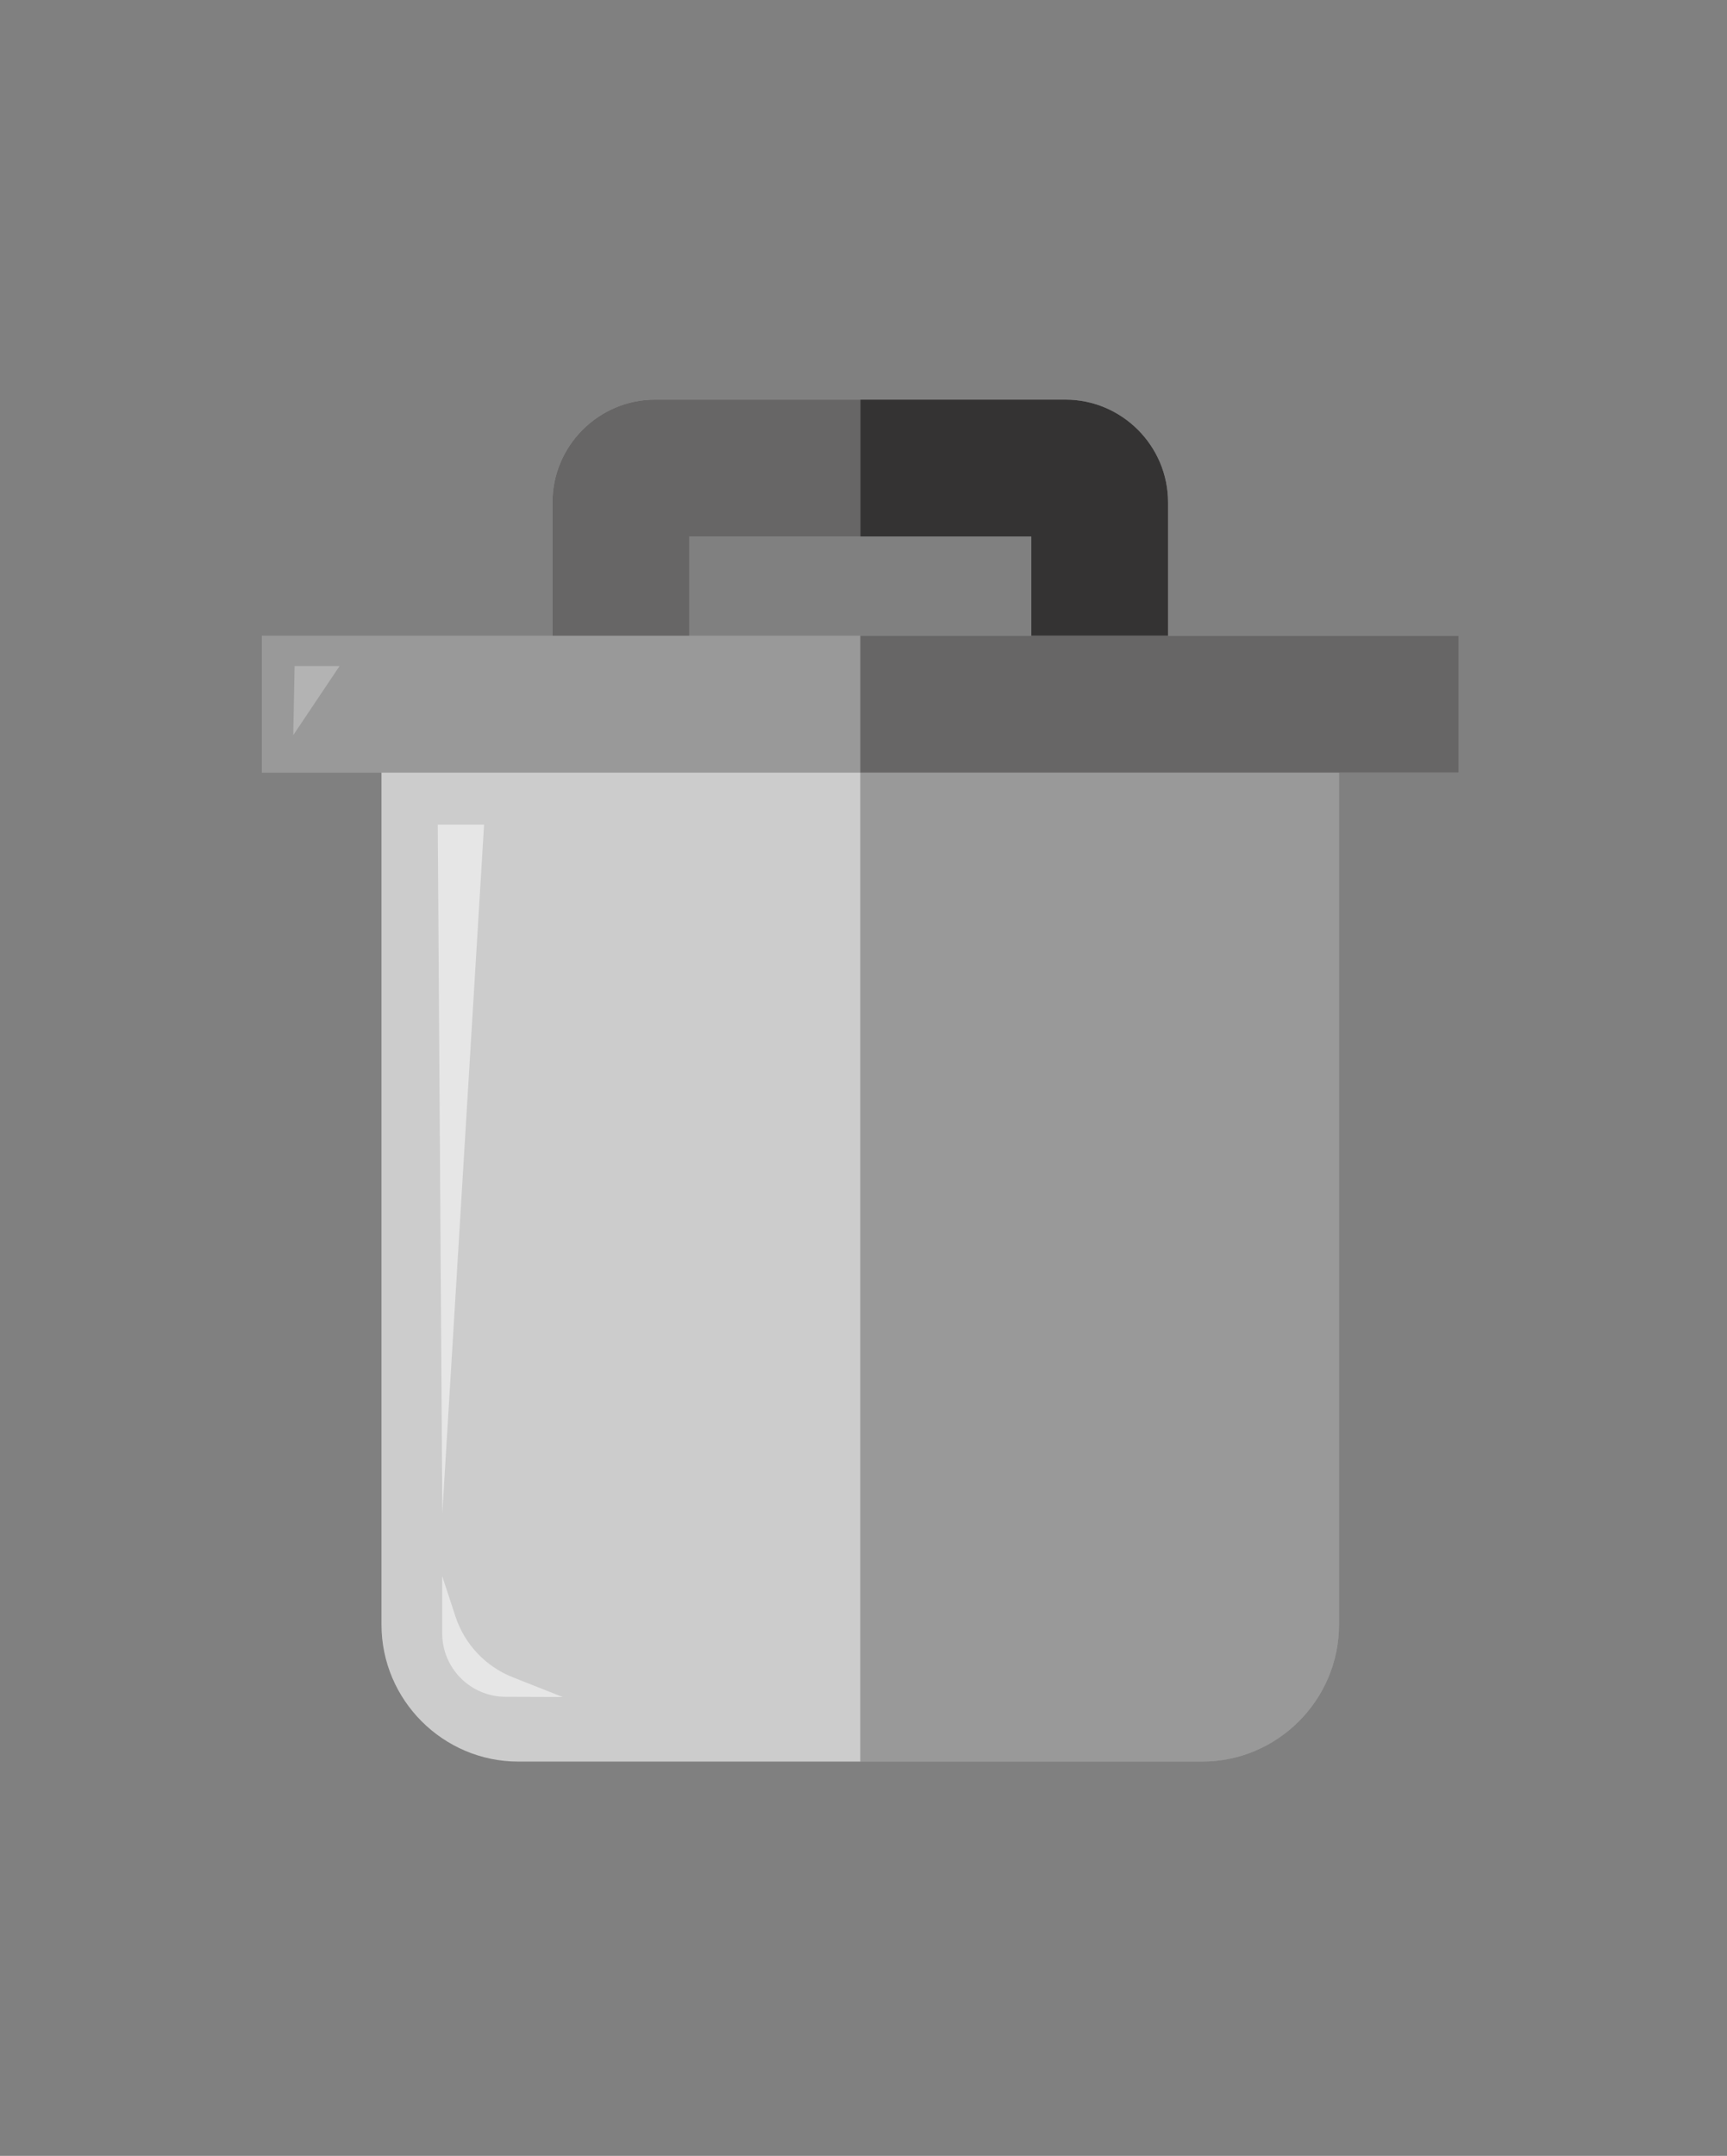 <?xml version="1.0" ?><!DOCTYPE svg  PUBLIC '-//W3C//DTD SVG 1.1//EN'  'http://www.w3.org/Graphics/SVG/1.1/DTD/svg11.dtd'><svg height="100%" style="fill-rule:evenodd;clip-rule:evenodd;stroke-linejoin:round;stroke-miterlimit:1.414;" version="1.1" viewBox="0 0 101 126" width="100%" xml:space="preserve" xmlns="http://www.w3.org/2000/svg" xmlns:serif="http://www.serif.com/" xmlns:xlink="http://www.w3.org/1999/xlink"><rect x="0" y="0" width="101" height="126" fill="#808080" stroke="none"/><path d="M62.311,23.356l-24,0c-3.3,0 -6,2.7 -6,6l0,7.8l-17,0l0,8l7,0l0,49.8c0,4.4 3.6,8 8,8l40,0c4.4,0 8,-3.6 8,-8l0,-49.8l7,0l0,-8l-17,0l0,-7.8c0,-3.3 -2.7,-6 -6,-6Zm-22,8l20,0l0,5.8l-20,0l0,-5.8Z" style="fill:#ccc;fill-rule:nonzero;"/><clipPath id="_clip1"><path clip-rule="nonzero" d="M62.311,23.356l-24,0c-3.3,0 -6,2.7 -6,6l0,7.8l-17,0l0,8l7,0l0,49.8c0,4.4 3.6,8 8,8l40,0c4.4,0 8,-3.6 8,-8l0,-49.8l7,0l0,-8l-17,0l0,-7.8c0,-3.3 -2.7,-6 -6,-6Zm-22,8l20,0l0,5.8l-20,0l0,-5.8Z"/></clipPath><g clip-path="url(#_clip1)"><rect height="57.8" style="fill:#020000;fill-opacity:0.25;" width="35" x="50.311" y="45.156"/><rect height="15" style="fill:#020000;fill-opacity:0.5;" width="19" x="31.311" y="22.156"/><rect height="15" style="fill:#020000;fill-opacity:0.75;" width="19" x="50.311" y="22.156"/><rect height="8" style="fill:#020000;fill-opacity:0.25;" width="35" x="15.311" y="37.156"/><rect height="8" style="fill:#020000;fill-opacity:0.5;" width="35" x="50.311" y="37.156"/></g><path d="M17.151,42.966l0.078,-4.04l2.631,0l-2.709,4.04Z" style="fill:#fff;fill-opacity:0.25;fill-rule:nonzero;"/><path d="M25.868,88.441l-0.267,-40.24l2.709,0l-2.442,40.24Z" style="fill:#fff;fill-opacity:0.5;fill-rule:nonzero;"/><path d="M29.564,99.17c-2.047,-0.007 -3.704,-1.668 -3.704,-3.716c0,-1.7 0,-3.343 0,-3.343c0,0 0.382,1.163 0.775,2.359c0.534,1.624 1.761,2.927 3.351,3.556c1.423,0.563 2.922,1.156 2.922,1.156c0,0 -1.644,-0.006 -3.344,-0.012Z" style="fill:#fff;fill-opacity:0.5;"/></svg>